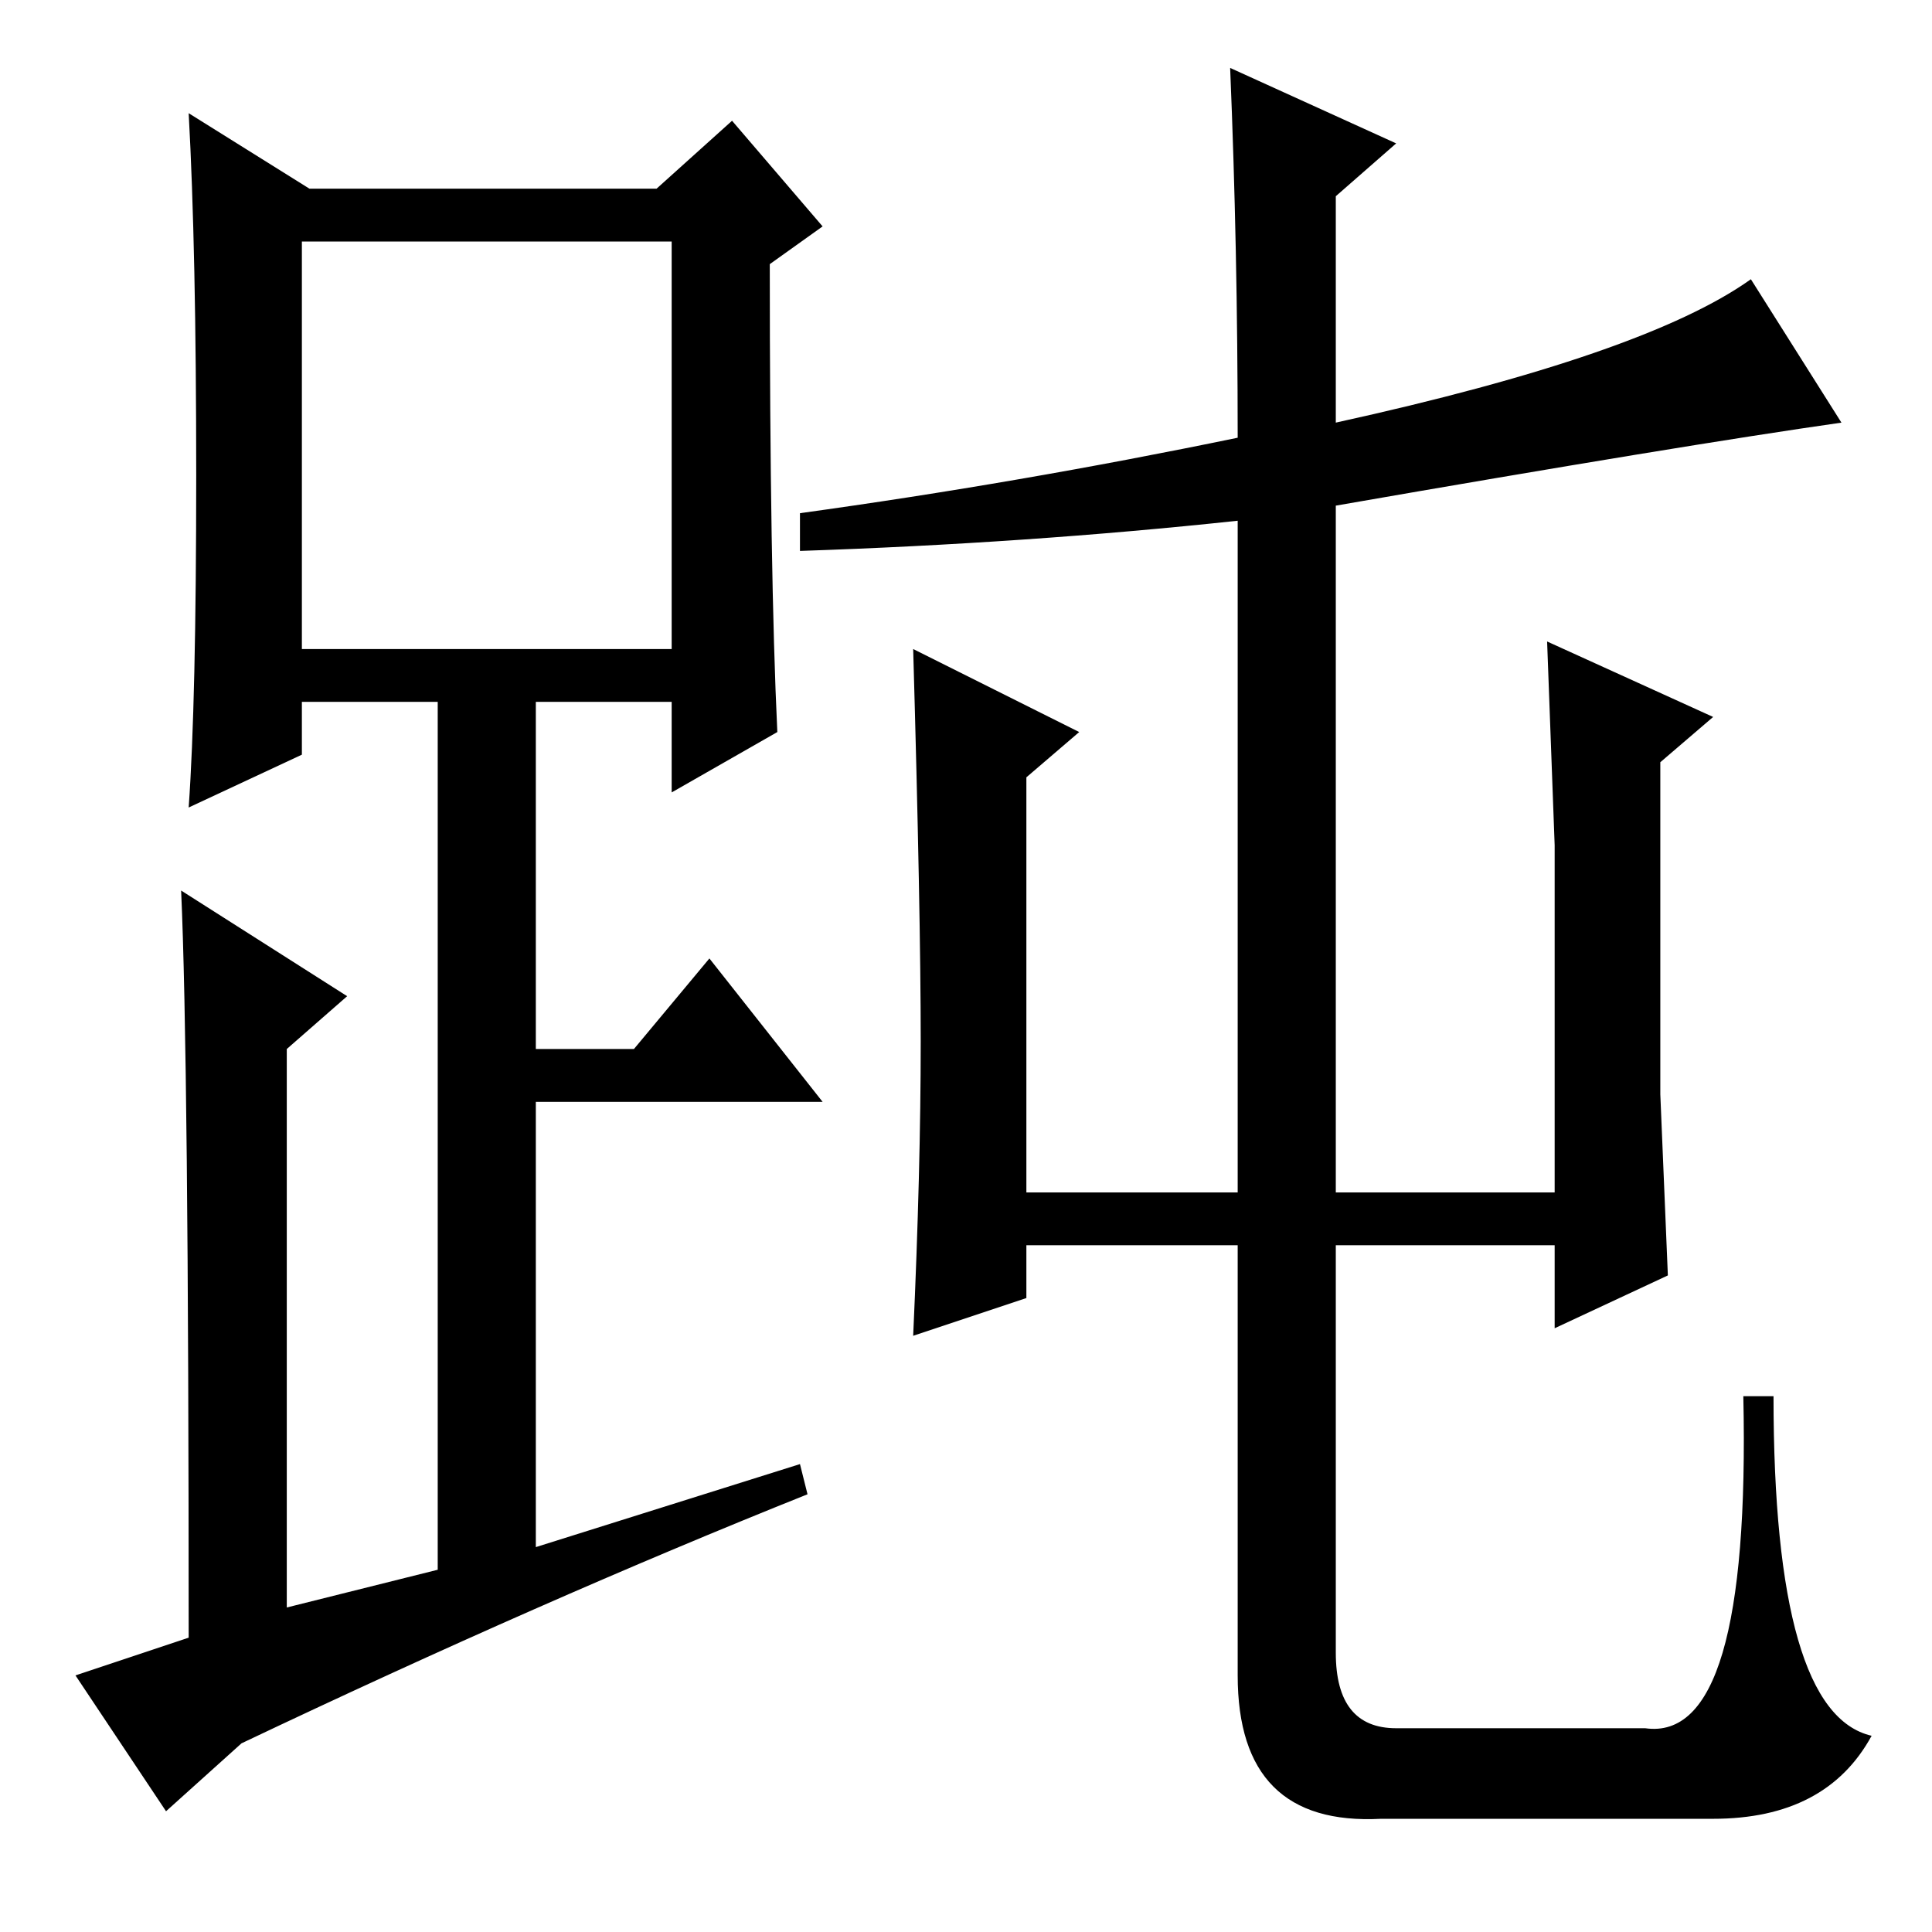 <?xml version="1.0" standalone="no"?>
<!DOCTYPE svg PUBLIC "-//W3C//DTD SVG 1.1//EN" "http://www.w3.org/Graphics/SVG/1.1/DTD/svg11.dtd" >
<svg xmlns="http://www.w3.org/2000/svg" xmlns:xlink="http://www.w3.org/1999/xlink" version="1.1" viewBox="0 -36 256 256">
  <g transform="matrix(1 0 0 -1 0 220)">
   <path fill="currentColor"
d="M103 159l-14 -8v12h-18v-46h13l10 12l15 -19h-38v-59l35 11l1 -4q-35 -14 -75 -33l-10 -9l-12 18l15 5q0 77 -1 99l22 -14l-8 -7v-74l20 5v115h-18v-7l-15 -7q1 14 1 44t-1 48l16 -10h46l10 9l12 -14l-7 -5q0 -41 1 -62zM40 170h49v54h-49v-54zM136 153v-55h28v89
q-28 -3 -58 -4v5q29 4 58 10q0 25 -1 49l22 -10l-8 -7v-30q41 9 55 19l12 -19q-21 -3 -67 -11v-91h29v46t-1 27l22 -10l-7 -6v-44t1 -24l-15 -7v11h-29v-54q0 -10 8 -10h33q14 -2 13 44h4q0 -42 13 -45q-6 -11 -21 -11h-44q-19 -1 -19 19v57h-28v-7l-15 -5q1 22 1 39t-1 52
l22 -11z" />
  </g>

</svg>
